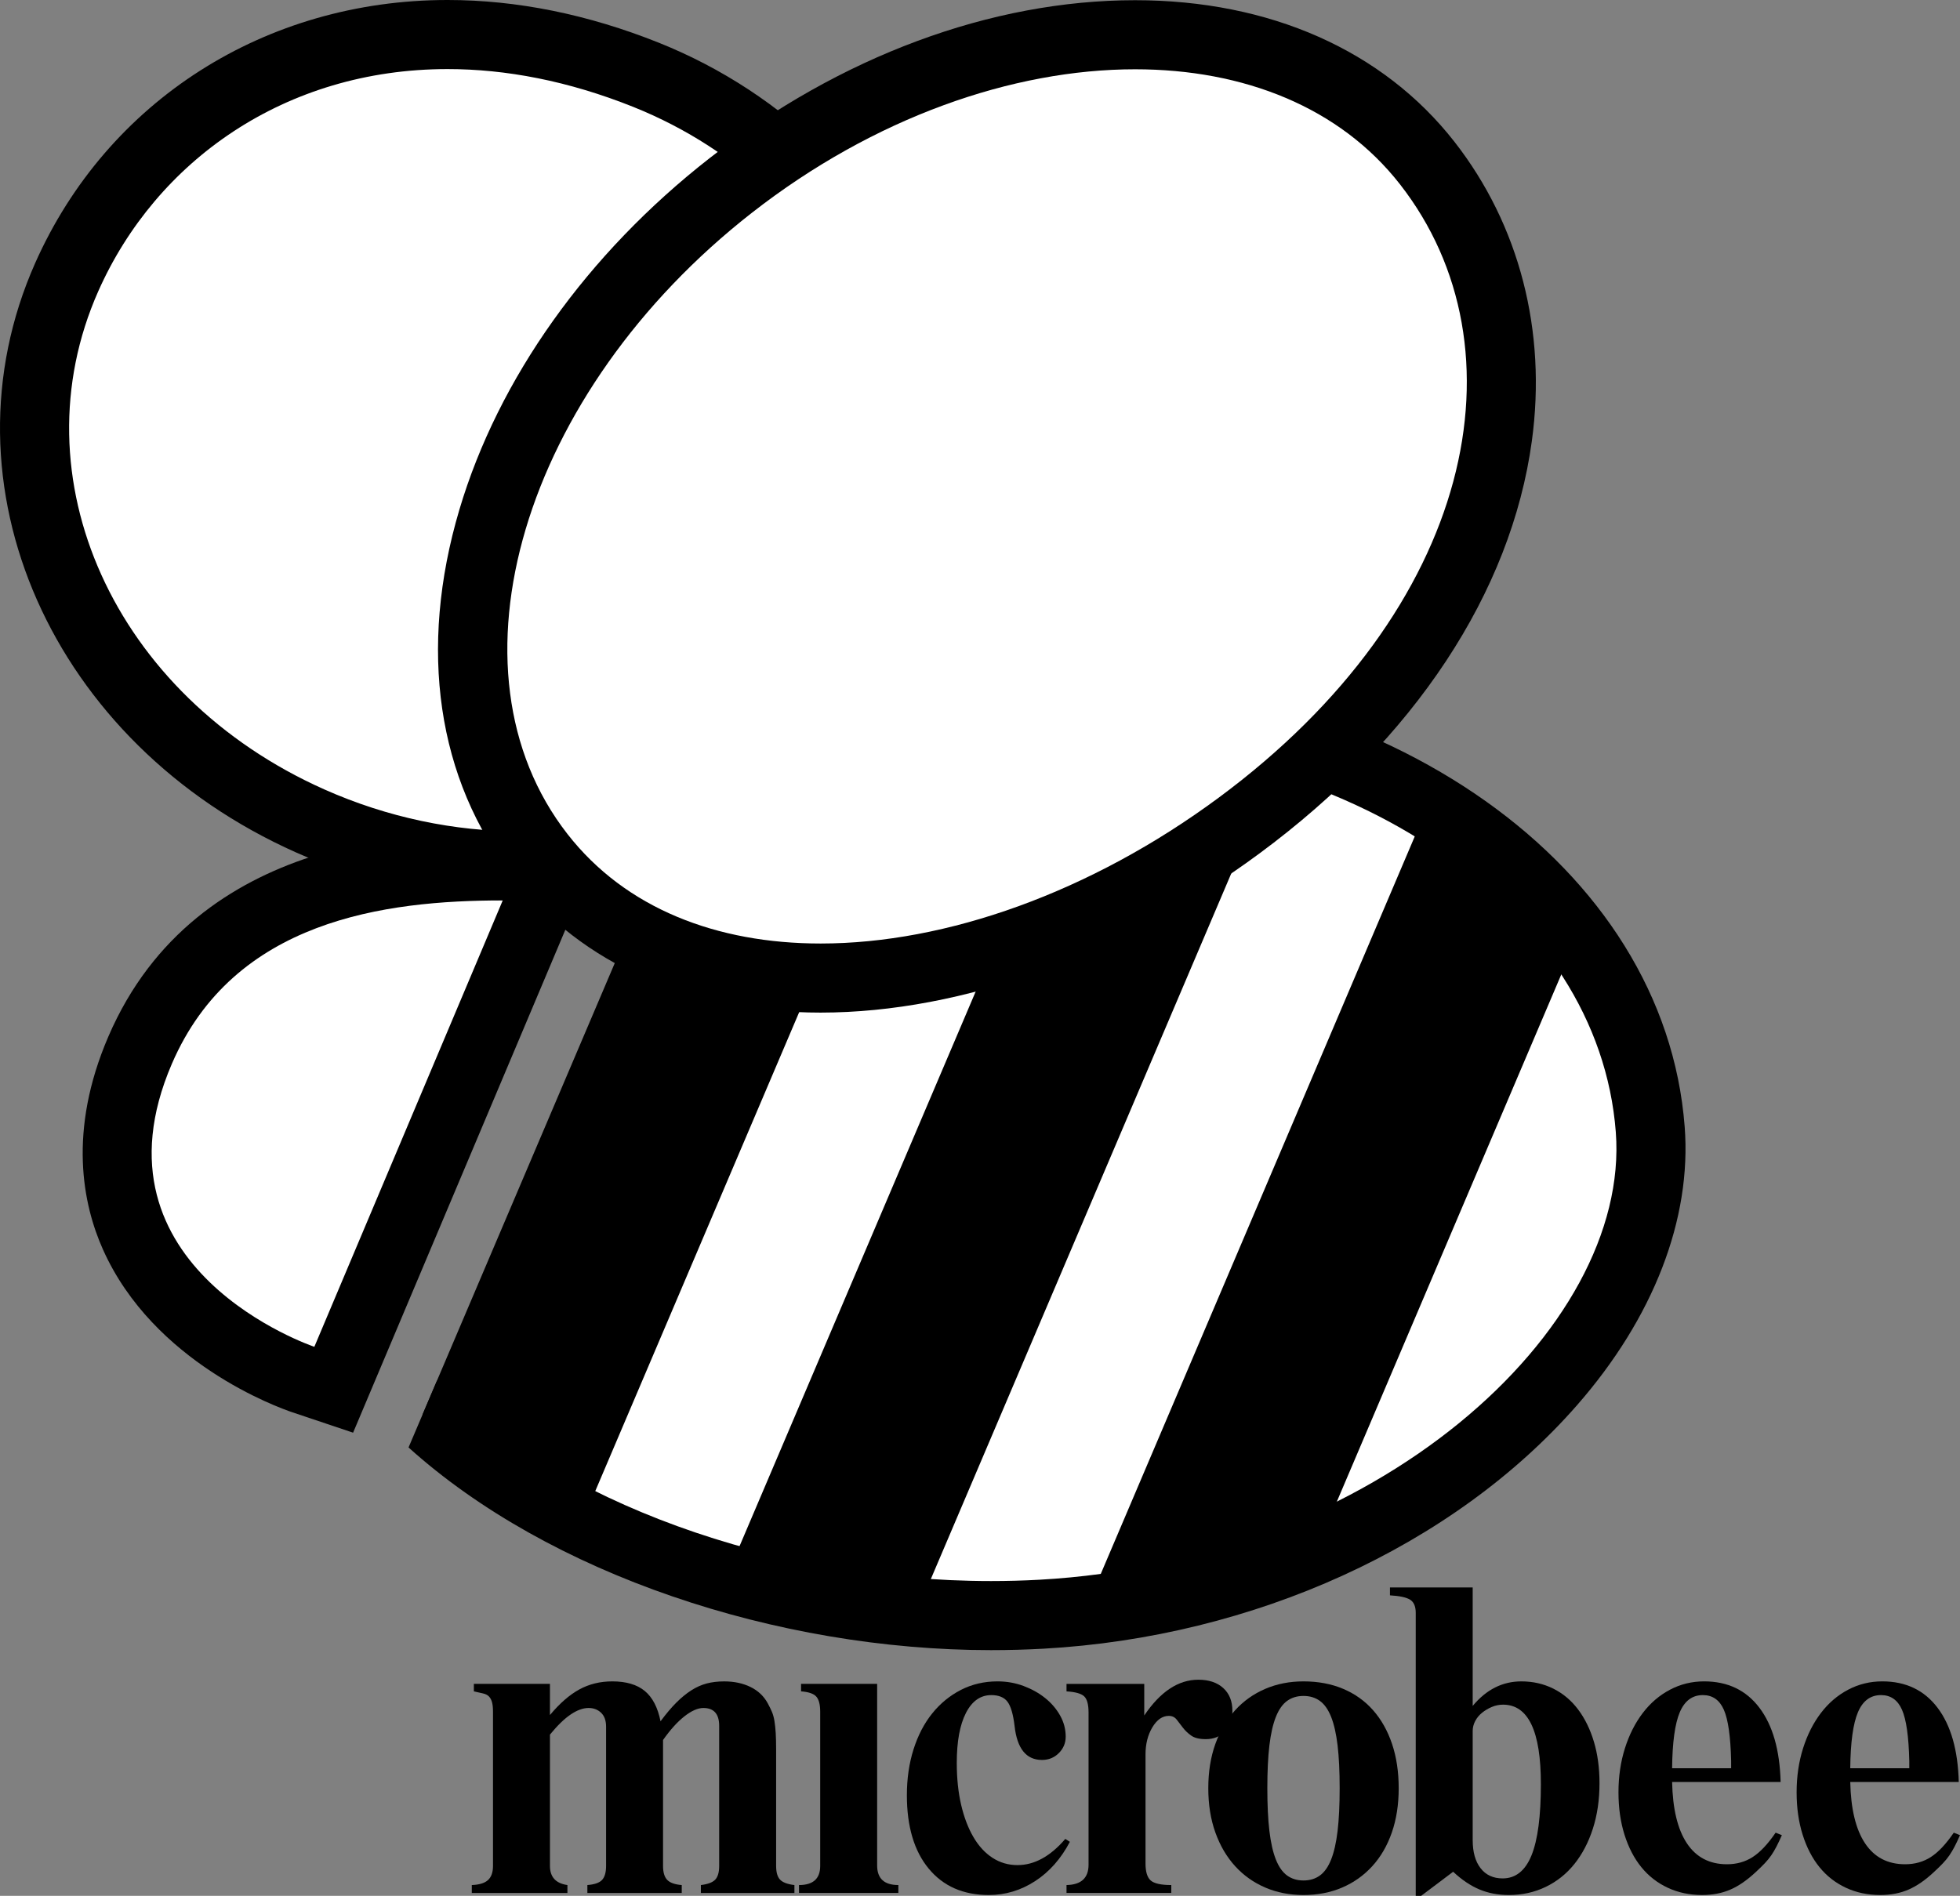 <?xml version="1.0" encoding="utf-8"?>
<!-- Generator: Adobe Illustrator 26.5.0, SVG Export Plug-In . SVG Version: 6.00 Build 0)  -->
<svg version="1.1" id="Layer_1" xmlns="http://www.w3.org/2000/svg" xmlns:xlink="http://www.w3.org/1999/xlink" x="0px" y="0px"
	 viewBox="0 0 2231.47 2159" style="enable-background:new 0 0 2231.47 2159;" xml:space="preserve">
<rect x="0" y="0" width="2231.47" height="2159" fill="#808080" stroke="none"/>
<style type="text/css">
	.st0{fill:#FFFFFF;}
	.st1{fill:#FF8500;}
</style>
<g>
	<g>
		<path d="M797.95,2155.69v-8.99c7.89-0.95,13.33-3,16.33-6.15s4.5-8.36,4.5-15.62v-159.51c0-13.56-6-20.36-17.99-20.36
			c-6.32,0-13.49,3.16-21.54,9.47c-8.05,6.32-16.17,15.31-24.38,26.98v143.42c0,7.26,1.57,12.54,4.73,15.86
			c3.15,3.31,8.67,5.29,16.57,5.91v8.99H668.73v-8.99c8.2-0.63,13.8-2.6,16.8-5.91c3-3.32,4.5-8.6,4.5-15.86v-158.57
			c0-6.94-1.89-12.23-5.68-15.86c-3.78-3.62-8.52-5.44-14.2-5.44c-6.32,0-13.09,2.45-20.35,7.34c-7.26,4.9-15.15,12.54-23.67,22.96
			v149.57c0,12.62,6.63,19.88,19.88,21.77v8.99H537.14v-8.99c8.52-0.31,14.67-2.2,18.46-5.68c3.79-3.47,5.68-8.83,5.68-16.09
			v-175.61c0-4.73-0.4-8.44-1.19-11.13c-0.79-2.68-1.98-4.8-3.55-6.39c-1.58-1.57-3.79-2.68-6.63-3.31
			c-2.83-0.63-6.32-1.42-10.41-2.37v-8.52h86.62v35.5c11.04-13.26,22.16-22.96,33.37-29.11c11.19-6.15,23.74-9.23,37.63-9.23
			c15.78,0,28.08,3.63,36.92,10.89c8.83,7.26,14.83,18.78,17.99,34.56c6.31-8.52,12.31-15.62,17.99-21.3
			c5.68-5.68,11.36-10.33,17.05-13.96c5.68-3.62,11.51-6.23,17.51-7.81c5.99-1.57,12.62-2.36,19.88-2.36
			c11.36,0,21.37,2.13,30.06,6.39c8.67,4.26,15.22,10.49,19.64,18.7c1.89,3.48,3.47,6.71,4.73,9.7c1.25,3,2.2,6.47,2.84,10.42
			c0.63,3.95,1.1,8.45,1.42,13.49c0.31,5.05,0.47,11.36,0.47,18.93v132.53c0,7.26,1.5,12.47,4.5,15.62
			c2.99,3.15,8.43,5.21,16.32,6.15v8.99H797.95z"/>
		<path d="M909.66,2155.69v-8.99c16.09,0,24.14-7.26,24.14-21.77v-175.61c0-8.2-1.51-13.97-4.5-17.28c-3-3.31-8.76-5.28-17.28-5.92
			v-8.52h86.62v206.85c0,14.83,8.05,22.24,24.14,22.24v8.99H909.66z"/>
		<path d="M1178.51,2142.2c-16.26,10.57-33.84,15.85-52.77,15.85c-29.04,0-51.83-10.01-68.4-30.05
			c-16.56-20.04-24.85-47.88-24.85-83.55c0-18.93,2.52-36.36,7.58-52.3c5.04-15.93,12.14-29.58,21.3-40.94
			c9.15-11.36,20.04-20.28,32.66-26.75c12.62-6.46,26.5-9.7,41.65-9.7c10.41,0,20.27,1.74,29.58,5.21
			c9.3,3.48,17.51,8.05,24.61,13.73c7.11,5.68,12.78,12.3,17.05,19.88c4.26,7.58,6.39,15.62,6.39,24.14c0,7.26-2.61,13.49-7.81,18.7
			c-5.21,5.21-11.6,7.81-19.17,7.81c-17.99,0-28.4-12.94-31.24-38.81c-1.58-13.25-4.26-22.4-8.05-27.46
			c-3.79-5.04-9.94-7.57-18.46-7.57c-12.3,0-21.93,6.79-28.87,20.35c-6.94,13.57-10.41,32.5-10.41,56.8
			c0,17.68,1.66,33.61,4.97,47.81c3.32,14.2,7.97,26.43,13.97,36.69c5.99,10.25,13.25,18.15,21.77,23.66
			c8.52,5.53,17.99,8.28,28.4,8.28c19.25,0,37.4-9.94,54.44-29.82l5.21,3.32C1207.93,2116.72,1194.76,2131.63,1178.51,2142.2z"/>
		<path d="M1403.1,1948.37c0,9.46-2.77,17.2-8.28,23.19c-5.53,6-12.86,8.99-22.01,8.99c-7.27,0-12.78-1.34-16.57-4.02
			c-3.79-2.68-6.94-5.68-9.47-8.99c-2.53-3.32-4.89-6.39-7.1-9.23s-5.21-4.26-8.99-4.26c-7.26,0-13.49,4.34-18.7,13.01
			c-5.21,8.69-7.81,19.01-7.81,31.01v124.01c0,9.47,1.96,15.94,5.91,19.41c3.94,3.47,11.75,5.21,23.43,5.21v8.99h-119.28v-8.99
			c16.73-0.31,25.09-8.05,25.09-23.19v-173.24c0-9.15-1.66-15.3-4.97-18.46c-3.31-3.15-10.02-5.04-20.12-5.68v-8.52h88.51v35.97
			c18.3-27.14,38.81-40.71,61.53-40.71c11.99,0,21.45,3.16,28.4,9.47C1399.62,1928.65,1403.1,1937.32,1403.1,1948.37z"/>
		<path d="M1592.43,2036.41c0,18.63-2.6,35.43-7.81,50.41c-5.21,14.99-12.62,27.78-22.24,38.34c-9.63,10.57-21.07,18.7-34.32,24.38
			s-27.93,8.52-44.02,8.52c-15.79,0-30.29-2.83-43.55-8.52c-13.25-5.68-24.69-13.8-34.32-24.38c-9.63-10.57-17.12-23.35-22.48-38.34
			c-5.37-14.98-8.05-31.78-8.05-50.41c0-18.61,2.68-35.41,8.05-50.41c5.36-14.98,12.86-27.76,22.48-38.34s21.07-18.7,34.32-24.38
			c13.26-5.68,27.76-8.52,43.55-8.52c16.72,0,31.79,2.84,45.2,8.52c13.41,5.68,24.77,13.8,34.08,24.38
			c9.31,10.57,16.49,23.35,21.54,38.34C1589.89,2000.99,1592.43,2017.79,1592.43,2036.41z M1525.21,2036.41
			c0-19.24-0.79-35.5-2.36-48.75c-1.58-13.25-4.03-24.06-7.34-32.42c-3.31-8.35-7.58-14.44-12.78-18.22
			c-5.21-3.78-11.44-5.68-18.69-5.68c-7.26,0-13.49,1.89-18.7,5.68c-5.21,3.79-9.47,9.87-12.78,18.22
			c-3.32,8.37-5.76,19.17-7.34,32.42c-1.58,13.26-2.36,29.51-2.36,48.75c0,19.25,0.78,35.5,2.36,48.75
			c1.57,13.25,4.02,24.07,7.34,32.42c3.31,8.37,7.57,14.44,12.78,18.22c5.21,3.79,11.43,5.68,18.7,5.68
			c7.26,0,13.49-1.89,18.69-5.68c5.21-3.79,9.47-9.86,12.78-18.22c3.31-8.35,5.76-19.17,7.34-32.42
			C1524.42,2071.91,1525.21,2055.66,1525.21,2036.41z"/>
		<path d="M1821.04,2030.73c0,18.93-2.53,36.2-7.57,51.83c-5.05,15.62-12.07,29.04-21.07,40.23c-8.99,11.21-19.88,19.88-32.66,26.04
			c-12.78,6.15-26.74,9.23-41.89,9.23c-12.31,0-23.51-2.13-33.61-6.39c-10.1-4.26-20.04-10.96-29.82-20.11l-36.45,27.45h-6.15
			v-322.34c0-7.26-2.13-12.23-6.39-14.91c-4.26-2.68-11.92-4.33-22.95-4.97v-8.99h94.19v134.9c15.46-18.61,33.92-27.93,55.38-27.93
			c13.25,0,25.4,2.77,36.45,8.28c11.04,5.53,20.43,13.41,28.16,23.67c7.73,10.25,13.73,22.48,17.99,36.68
			C1818.92,1997.59,1821.04,2013.38,1821.04,2030.73z M1754.3,2031.67c0-60.27-14.36-90.4-43.07-90.4c-4.42,0-8.69,0.87-12.78,2.6
			c-4.1,1.74-7.81,3.95-11.13,6.62c-3.31,2.69-5.91,5.84-7.81,9.47c-1.89,3.63-2.84,7.34-2.84,11.13v124.49
			c0,13.57,3,24.22,8.99,31.95c6,7.74,14.36,11.6,25.09,11.6c14.83,0,25.79-8.75,32.89-26.27
			C1750.75,2095.34,1754.3,2068.28,1754.3,2031.67z"/>
		<path d="M2022.5,2102.91c-1.89,3.64-3.87,6.95-5.91,9.94c-2.06,3-4.5,6-7.34,9c-2.84,3-6.32,6.38-10.42,10.17
			c-9.78,9.16-19.4,15.79-28.87,19.88c-9.46,4.1-20.19,6.15-32.18,6.15c-14.2,0-27.22-2.76-39.05-8.28
			c-11.83-5.52-21.86-13.33-30.05-23.43c-8.21-10.1-14.6-22.41-19.17-36.93c-4.58-14.51-6.87-30.6-6.87-48.28
			c0-17.99,2.45-34.71,7.34-50.17c4.89-15.46,11.67-28.87,20.36-40.24c8.67-11.36,19.01-20.19,31-26.5
			c11.99-6.31,24.93-9.47,38.81-9.47c26.82,0,47.81,10.02,62.96,30.06c15.15,20.04,23.19,48.2,24.14,84.49h-123.54
			c0.63,30.61,6.23,53.88,16.8,69.82c10.57,15.94,25.8,23.9,45.67,23.9c11.04,0,20.83-2.76,29.35-8.28
			c8.52-5.51,17.2-14.74,26.03-27.69l7.1,2.84C2026.44,2094.94,2024.39,2099.29,2022.5,2102.91z M1970.9,2005.22
			c-0.63-27.61-3.39-46.99-8.28-58.13c-4.89-11.14-12.86-16.71-23.9-16.71c-12,0-20.75,6.52-26.27,19.53
			c-5.53,13.03-8.45,34.28-8.75,63.77h67.21V2005.22z"/>
		<path d="M2225.32,2102.91c-1.89,3.64-3.87,6.95-5.91,9.94c-2.06,3-4.5,6-7.34,9c-2.84,3-6.32,6.38-10.42,10.17
			c-9.78,9.16-19.4,15.79-28.87,19.88c-9.46,4.1-20.19,6.15-32.18,6.15c-14.2,0-27.22-2.76-39.05-8.28
			c-11.83-5.52-21.86-13.33-30.05-23.43c-8.21-10.1-14.6-22.41-19.17-36.93c-4.58-14.51-6.87-30.6-6.87-48.28
			c0-17.99,2.45-34.71,7.34-50.17c4.89-15.46,11.67-28.87,20.36-40.24c8.67-11.36,19.01-20.19,31-26.5
			c11.99-6.31,24.93-9.47,38.81-9.47c26.82,0,47.81,10.02,62.96,30.06c15.15,20.04,23.19,48.2,24.14,84.49h-123.54
			c0.63,30.61,6.23,53.88,16.8,69.82c10.57,15.94,25.8,23.9,45.67,23.9c11.04,0,20.83-2.76,29.35-8.28
			c8.52-5.51,17.2-14.74,26.03-27.69l7.1,2.84C2229.26,2094.94,2227.21,2099.29,2225.32,2102.91z M2173.72,2005.22
			c-0.63-27.61-3.39-46.99-8.28-58.13c-4.89-11.14-12.86-16.71-23.9-16.71c-12,0-20.75,6.52-26.27,19.53
			c-5.53,13.03-8.45,34.28-8.75,63.77h67.21V2005.22z"/>
	</g>
	<g>
		<path class="st0" d="M1878.81,1286.14c-21.08-275.54-319.3-483.3-693.68-483.3c-18.87,0-37.98,0.53-57.23,1.58
			c-60.16,3.31-120.59,12.05-179.94,24.66l-365.95,859.73c150.55,95.42,353.3,151.04,546.27,151.04c19.11,0,38.27-0.5,57.33-1.56
			c229.61-12.7,446.4-111.25,579.98-263.63C1845.83,1483.1,1886.06,1380.64,1878.81,1286.14z"/>
		<g>
			<path class="st0" d="M345.34,1571.02c-5.71-1.91-140.54-48.32-192.25-164.18c-28.52-63.92-26.31-134.94,6.53-211.06
				c90.41-209.71,333.03-209.71,412.74-209.71h59.3l-251.74,596.57L345.34,1571.02z"/>
			<path d="M572.36,1025.41l-214.48,508.33c0,0-263.1-88.34-162.17-322.37C266.21,1047.86,437.89,1025.41,572.36,1025.41
				 M690.93,946.74H572.36c-86.12,0-348.21,0-448.9,233.47c-46.55,107.93-29.1,191.53-6.27,242.67
				c57.69,129.22,199.65,180.06,215.64,185.44l69.17,23.22l28.35-67.21L644.84,1056L690.93,946.74L690.93,946.74z"/>
		</g>
		<path d="M1235.87,1833.16c92.31-10.22,181.57-33.71,263.24-69.31l296.23-695.96c-42.88-58.55-100.33-109.77-169.4-151.14
			L1235.87,1833.16z"/>
		<path d="M481.06,1610.92c50.27,47.68,111.85,89.27,181.31,123.18l393.03-923.33c-89.02,10.59-177.2,31.83-259.86,61.36
			L481.06,1610.92z"/>
		<path d="M826.82,1796.36c70.27,20.18,143.54,33.73,216.86,39.65l421.72-990.74c-67.15-21.31-139.82-35.29-216.62-40.22
			L826.82,1796.36z"/>
		<path d="M1918.02,1283.14c-22.66-296.23-337.72-519.62-732.83-519.62c-19.64,0-39.47,0.53-59.47,1.63
			c-104.72,5.79-210.43,26.24-309.6,58.64l-41.7,97.99c109.16-43.33,231.89-71.23,355.65-78.07c18.53-1.01,36.92-1.51,55.07-1.51
			c356.01-0.02,635.03,193.17,654.45,446.95c17.24,225.1-274.22,488.77-656.11,509.85c-18.37,1.03-36.78,1.51-55.19,1.51
			c-247.78,0-494.03-90.5-630.73-228.36l-32.43,76.22c159.92,144.26,419.17,230.81,663.16,230.81c19.88,0,39.92-0.55,59.54-1.63
			c239.93-13.25,466.97-116.77,607.32-276.95C1882.44,1500.99,1926.09,1388.25,1918.02,1283.14z"/>
		<g>
			<path class="st0" d="M592,986.07c-81.05,0-163.59-17.69-238.73-51.14C94.71,819.77-27.06,547.73,75.98,315.6
				C151.61,145.2,317.74,39.32,509.51,39.32c73.94,0,150,15.46,226.06,45.9c133.82,53.59,240.89,159.1,293.81,289.48
				c47.54,117.11,46.91,241.76-1.78,350.97C956.1,886.29,789.2,986.07,592,986.07z"/>
			<path d="M509.54,78.67c66.24-0.01,137.37,13.42,211.44,43.07c243.73,97.59,368.61,368.16,270.73,587.92
				C923.33,863.2,763.78,946.74,592.03,946.74c-74.09,0-150.46-15.54-222.77-47.75C129.42,792.17,17.93,543.32,111.92,331.57
				C177.75,183.26,324.61,78.67,509.54,78.67 M509.54,0L509.54,0C301.99,0.01,122.08,114.83,40.02,299.65
				C-71.95,551.92,58.6,846.75,337.26,970.86c80.14,35.69,168.25,54.56,254.77,54.56c212.92,0,393.61-108.73,471.53-283.75
				c53.03-119.07,53.85-254.65,2.26-381.76c-56.9-140.24-171.94-253.68-315.6-311.2C669.48,16.39,588.52,0,509.54,0L509.54,0z"/>
		</g>
		<g>
			<path class="st0" d="M934.31,1113.84c-135.45,0-248.82-49.62-319.16-139.7c-78.51-100.52-97.81-236.4-54.4-382.63
				c41.97-141.48,138.33-276.57,271.33-380.38c139.63-109.04,307.39-171.56,460.27-171.56c140.88,0,258.99,51.9,332.55,146.13
				c67.27,86.19,95.74,196.69,80.14,311.19c-22.09,161.88-126.66,319.33-294.43,443.35
				C1261.34,1050.55,1087.76,1113.84,934.31,1113.84z"/>
			<path d="M1292.33,78.9c123.81,0,233.09,43.27,301.58,131c145.68,186.56,84.94,483.15-206.68,698.69
				c-145.92,107.87-310.18,165.89-452.93,165.89c-118.45,0-222.09-39.95-288.14-124.55c-145.68-186.56-51.59-503.45,210.11-707.81
				C994.92,133.87,1152.85,78.91,1292.33,78.9 M1292.36,0.24L1292.36,0.24c-163.88,0-335.94,63.88-484.5,179.89
				C668.49,288.94,567.35,431.07,523.03,580.31c-47.13,158.75-25.4,307.2,61.12,418.03c77.95,99.84,202.29,154.81,350.15,154.81
				c161.67,0,343.81-66.08,499.7-181.31c176.38-130.36,286.48-297.15,310.03-469.66c17.07-125.08-14.21-246.08-88.11-340.7
				C1574.71,57.5,1445.6,0.24,1292.36,0.24L1292.36,0.24z"/>
		</g>
	</g>
</g>
</svg>
